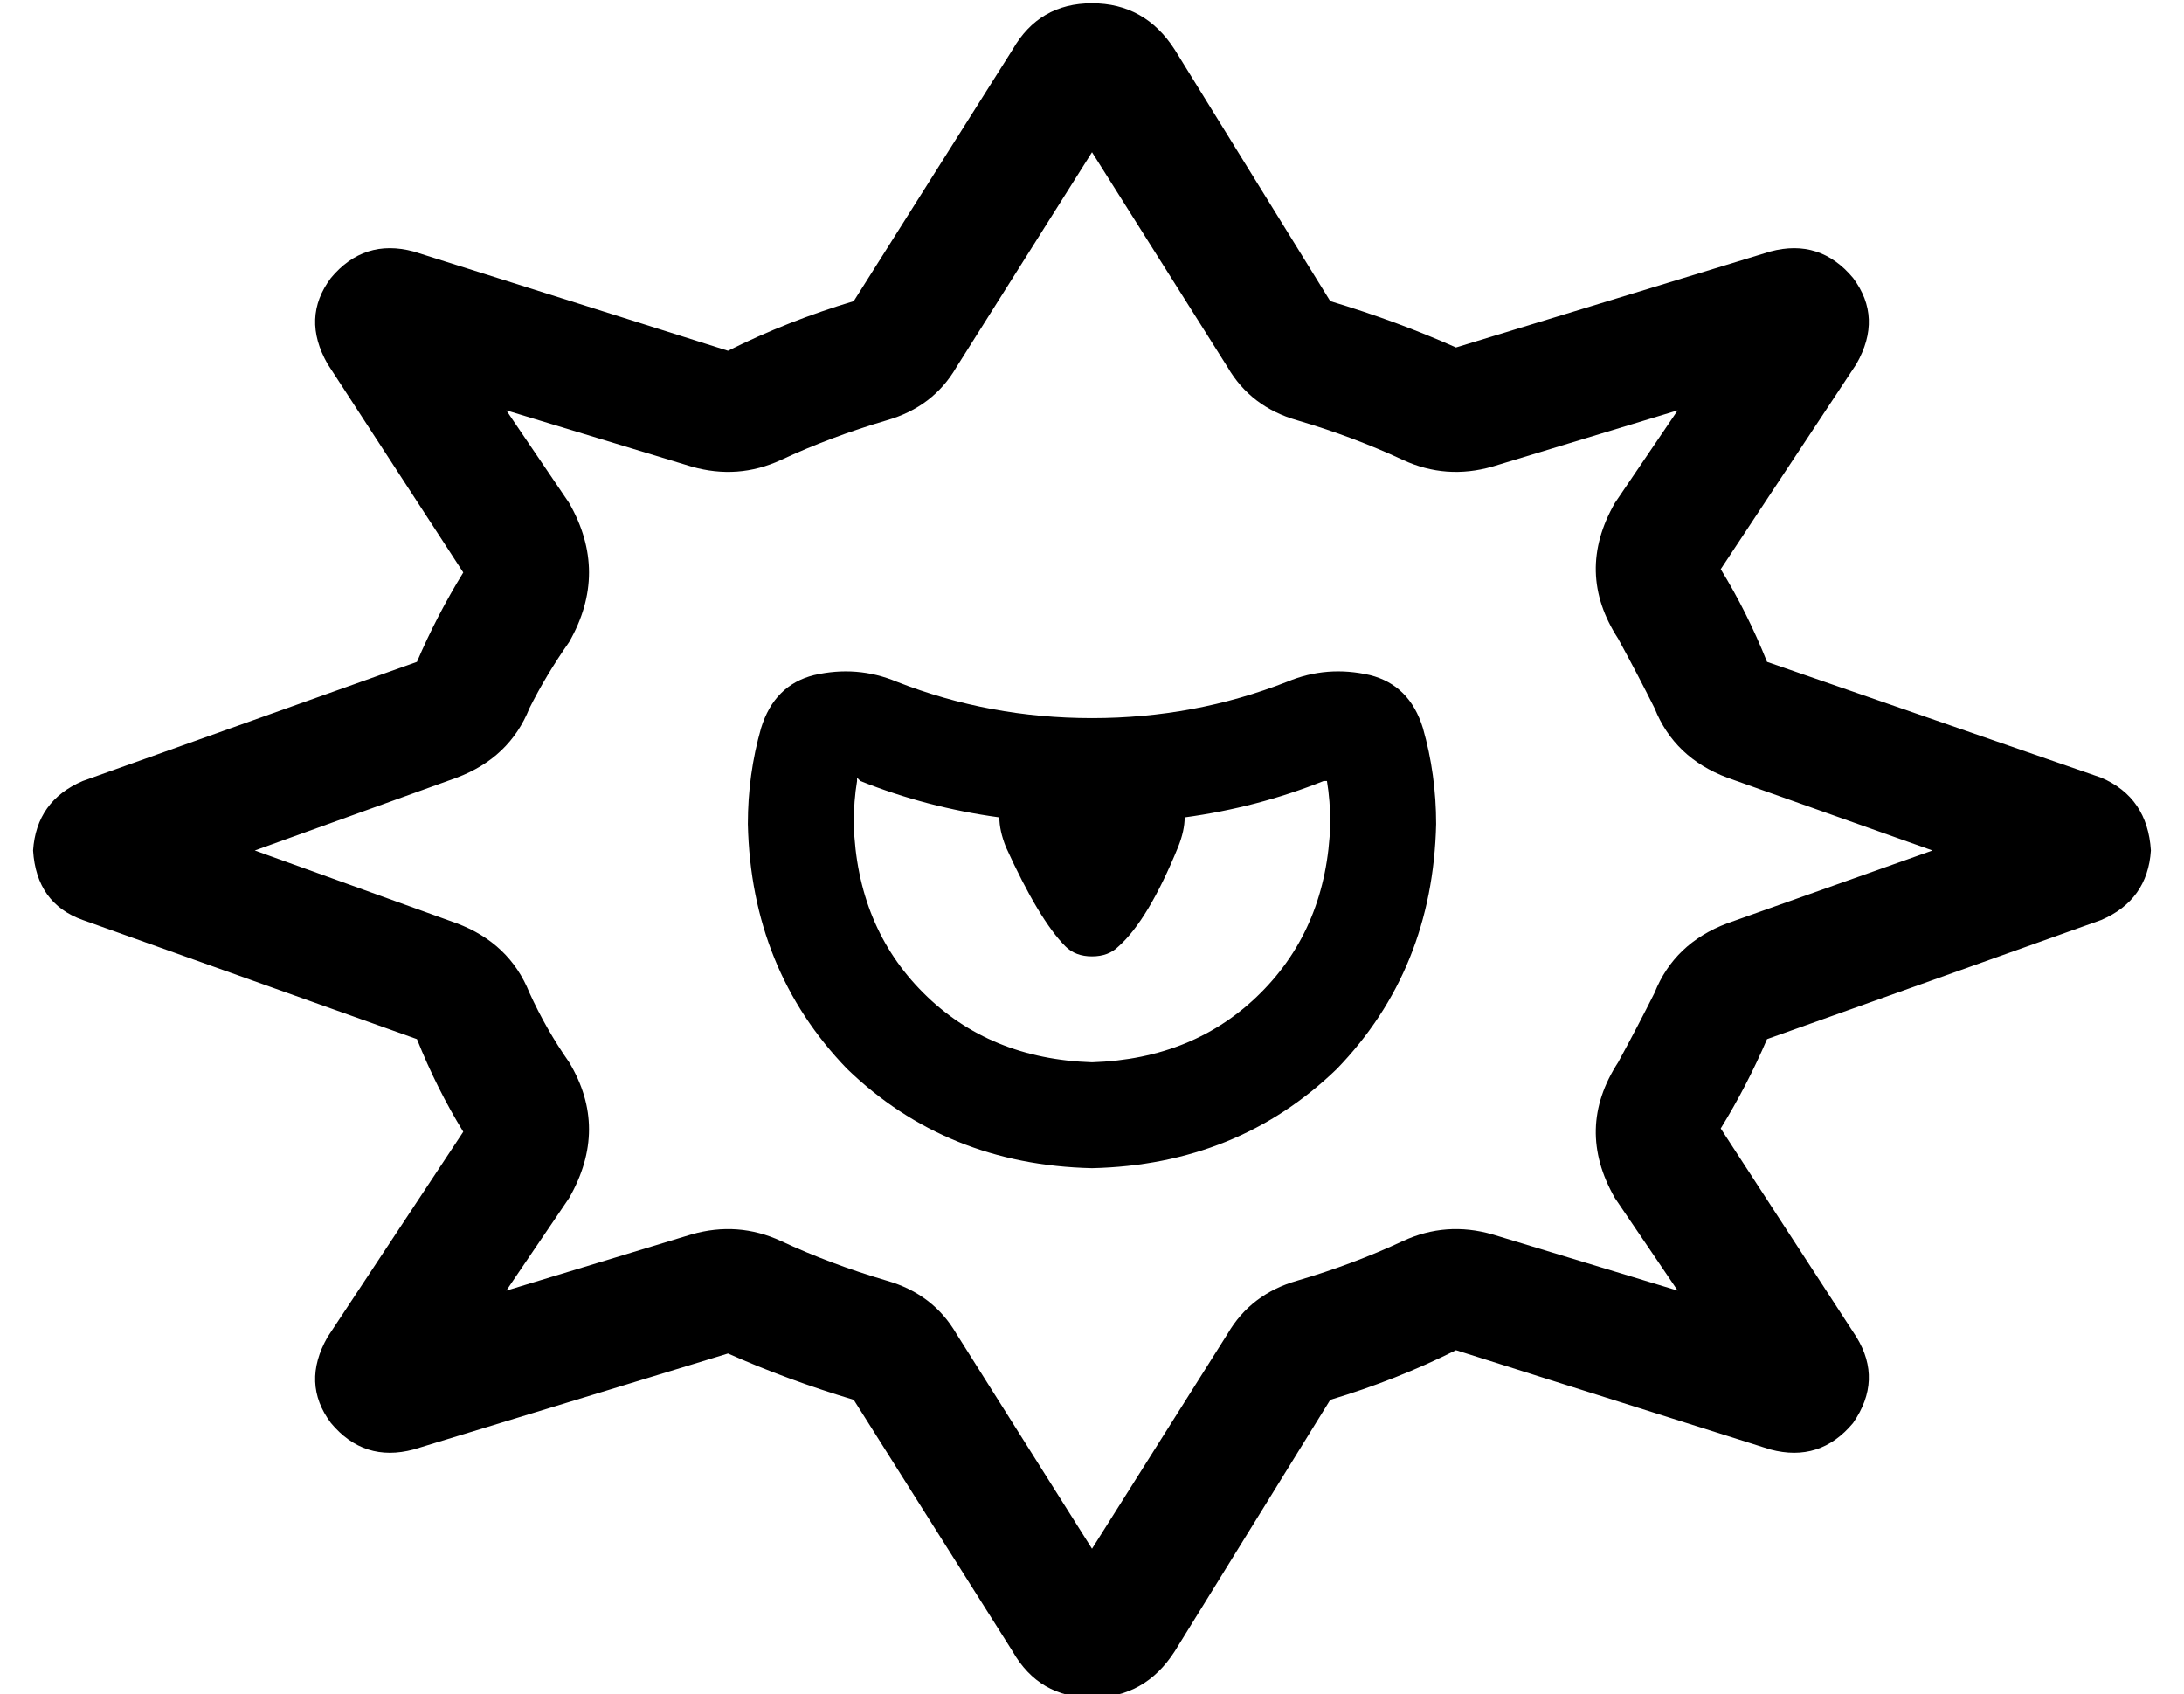 <?xml version="1.0" standalone="no"?>
<!DOCTYPE svg PUBLIC "-//W3C//DTD SVG 1.1//EN" "http://www.w3.org/Graphics/SVG/1.1/DTD/svg11.dtd" >
<svg xmlns="http://www.w3.org/2000/svg" xmlns:xlink="http://www.w3.org/1999/xlink" version="1.1" viewBox="-10 -40 660 512">
   <path fill="currentColor"
d="M258 87q-17 5 -32 12q-13 6 -27 2l-56 -17v0l19 28v0q12 21 0 42q-7 10 -12 20q-6 15 -22 21l-61 22v0l61 22v0q16 6 22 21q5 11 12 21q12 20 0 41l-19 28v0l56 -17v0q14 -4 27 2q15 7 32 12q14 4 21 16l41 65v0l41 -65v0q7 -12 21 -16q17 -5 32 -12q13 -6 27 -2l56 17v0
l-19 -28v0q-12 -21 1 -41q6 -11 11 -21q6 -15 22 -21l62 -22v0l-62 -22v0q-16 -6 -22 -21q-5 -10 -11 -21q-13 -20 -1 -41l19 -28v0l-56 17v0q-14 4 -27 -2q-15 -7 -32 -12q-14 -4 -21 -16l-41 -65v0l-41 65v0q-7 12 -21 16v0zM0 217q1 -15 15 -21l101 -36v0q6 -14 14 -27
l-41 -63v0q-8 -14 1 -26q10 -12 25 -8l95 30v0q18 -9 38 -15l48 -76v0q8 -14 24 -14t25 14l47 76v0q20 6 38 14l95 -29v0q15 -4 25 8q9 12 1 26l-41 62v0q8 13 14 28l101 35v0q14 6 15 22q-1 15 -15 21l-101 36v0q-6 14 -14 27l41 63v0q8 13 -1 26q-10 12 -25 8l-95 -30v0
q-18 9 -38 15l-47 76v0q-9 14 -25 14t-24 -14l-48 -76v0q-20 -6 -38 -14l-95 29v0q-15 4 -25 -8q-9 -12 -1 -26l41 -62v0q-8 -13 -14 -28l-101 -36v0q-14 -5 -15 -21v0zM249 196q-1 6 -1 13q1 31 21 51t51 21q31 -1 51 -21t21 -51q0 -7 -1 -13h-1v0q-20 8 -42 11q0 4 -2 9
q-9 22 -18 30q-3 3 -8 3t-8 -3q-8 -8 -18 -30q-2 -5 -2 -9q-22 -3 -42 -11l-1 -1v1zM220 180q4 -13 16 -16v0v0q13 -3 25 2q28 11 59 11t59 -11q12 -5 25 -2q12 3 16 16q4 14 4 29q-1 44 -30 74q-30 29 -74 30q-44 -1 -74 -30q-29 -30 -30 -74q0 -15 4 -29v0z" />
</svg>
